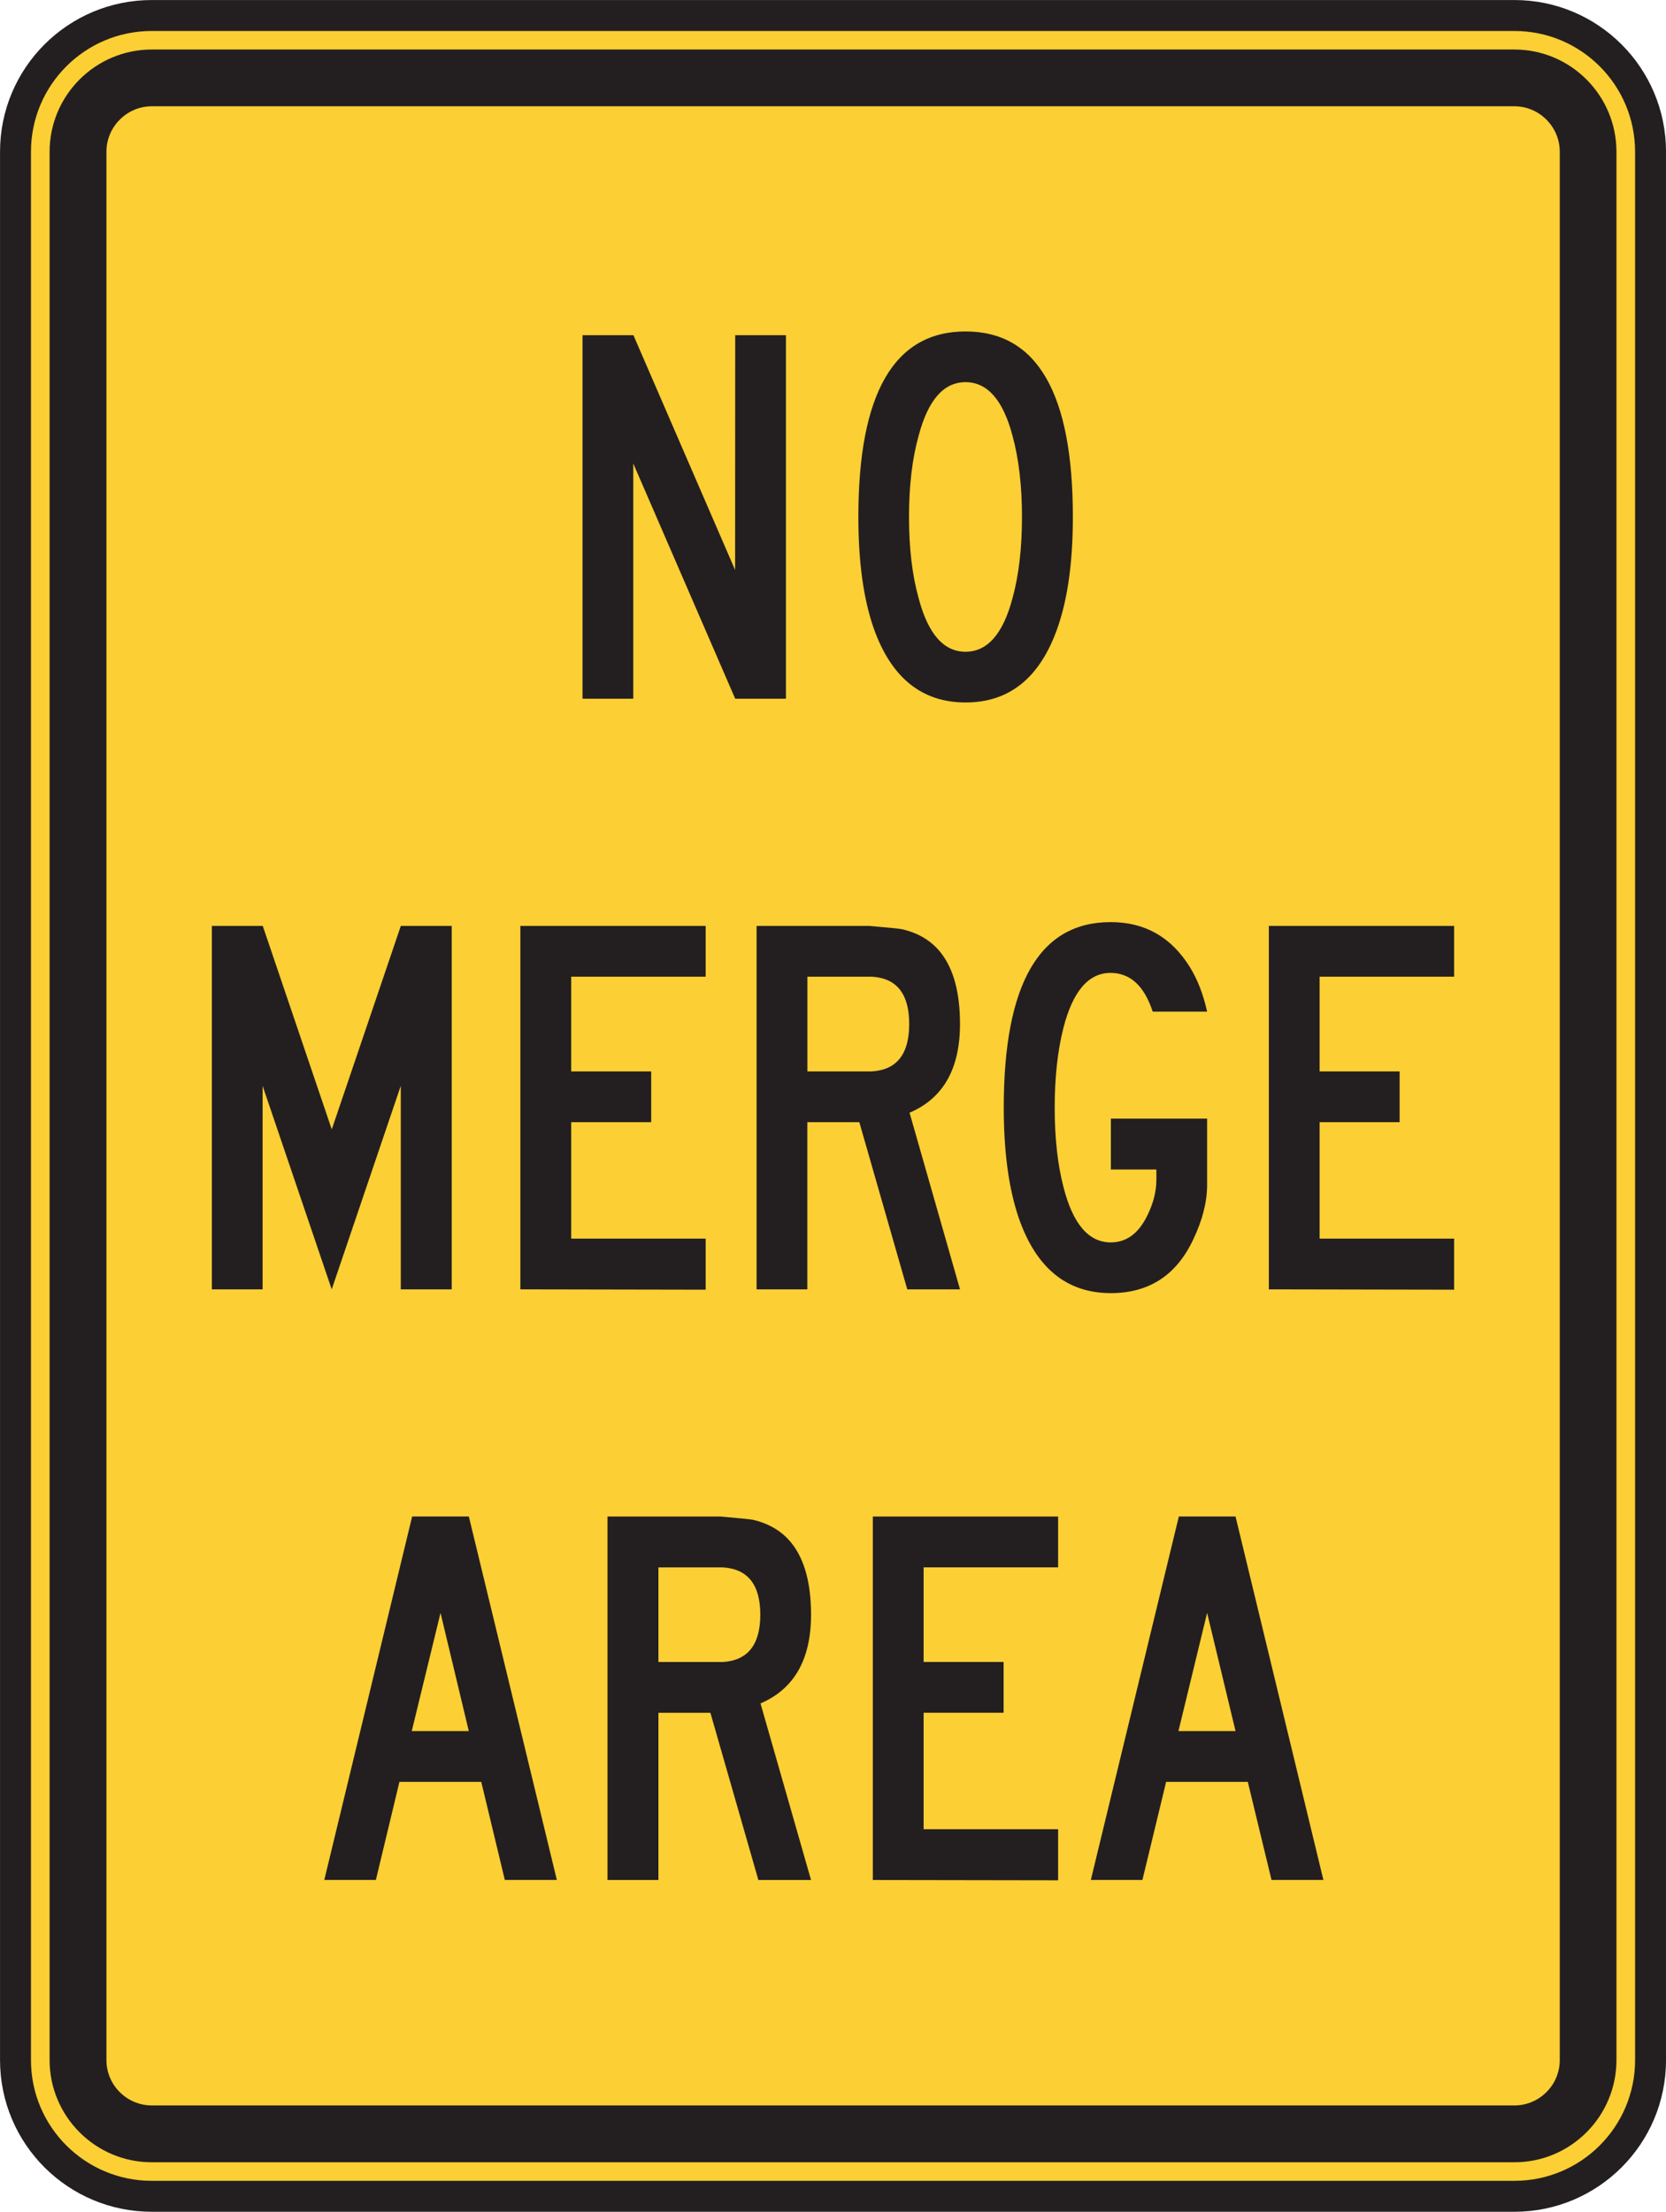 <?xml version="1.0" encoding="UTF-8" standalone="no"?>
<!-- Created with Inkscape (http://www.inkscape.org/) -->

<svg
   xmlns:dc="http://purl.org/dc/elements/1.1/"
   xmlns:cc="http://creativecommons.org/ns#"
   xmlns:rdf="http://www.w3.org/1999/02/22-rdf-syntax-ns#"
   xmlns:svg="http://www.w3.org/2000/svg"
   xmlns="http://www.w3.org/2000/svg"
   xmlns:sodipodi="http://sodipodi.sourceforge.net/DTD/sodipodi-0.dtd"
   xmlns:inkscape="http://www.inkscape.org/namespaces/inkscape"
   width="33.655"
   height="44.662"
   id="svg5406"
   version="1.1"
   inkscape:version="0.48.1 "
   sodipodi:docname="New document 21">
  <defs
     id="defs5408" />
  <sodipodi:namedview
     id="base"
     pagecolor="#ffffff"
     bordercolor="#666666"
     borderopacity="1.0"
     inkscape:pageopacity="0.0"
     inkscape:pageshadow="2"
     inkscape:zoom="0.35"
     inkscape:cx="134.68464"
     inkscape:cy="-140.52589"
     inkscape:document-units="px"
     inkscape:current-layer="layer1"
     showgrid="false"
     fit-margin-top="0"
     fit-margin-left="0"
     fit-margin-right="0"
     fit-margin-bottom="0"
     inkscape:window-width="469"
     inkscape:window-height="403"
     inkscape:window-x="616"
     inkscape:window-y="98"
     inkscape:window-maximized="0" />
  <g
     inkscape:label="Layer 1"
     inkscape:groupmode="layer"
     id="layer1"
     transform="translate(-240.315,-347.174)">
    <path
       inkscape:connector-curvature="0"
       id="path4391"
       style="fill:#fccf34;fill-opacity:1;fill-rule:nonzero;stroke:none"
       d="m 273.658,388.773 c 0,1.52 -1.232,2.751 -2.751,2.751 l -27.525,0 c -1.521,0 -2.754,-1.231 -2.754,-2.751 l 0,-38.534 c 0,-1.521 1.232,-2.752 2.754,-2.752 l 27.525,0 c 1.519,0 2.751,1.231 2.751,2.752 l 0,38.534 z" />
    <path
       inkscape:connector-curvature="0"
       id="path4395"
       style="fill:none;stroke:#231f20;stroke-width:0.625;stroke-linecap:butt;stroke-linejoin:miter;stroke-miterlimit:4;stroke-opacity:1;stroke-dasharray:none"
       d="m 273.658,388.773 c 0,1.52 -1.232,2.751 -2.751,2.751 l -27.525,0 c -1.521,0 -2.754,-1.231 -2.754,-2.751 l 0,-38.534 c 0,-1.521 1.232,-2.752 2.754,-2.752 l 27.525,0 c 1.519,0 2.751,1.231 2.751,2.752 l 0,38.534 z" />
    <path
       inkscape:connector-curvature="0"
       id="path4399"
       style="fill:#231f20;fill-opacity:1;fill-rule:nonzero;stroke:none"
       d="m 271.824,388.773 c 0,0.505 -0.412,0.916 -0.917,0.916 l -27.525,0 c -0.505,0 -0.917,-0.411 -0.917,-0.916 l 0,-38.534 c 0,-0.505 0.412,-0.919 0.917,-0.919 l 27.525,0 c 0.505,0 0.917,0.414 0.917,0.919 l 0,38.534 z m -0.917,-40.599 -27.525,0 c -1.14,0 -2.065,0.926 -2.065,2.065 l 0,38.534 c 0,1.137 0.925,2.064 2.065,2.064 l 27.525,0 c 1.137,0 2.062,-0.926 2.062,-2.064 l 0,-38.534 c 0,-1.139 -0.925,-2.065 -2.062,-2.065" />
    <path
       inkscape:connector-curvature="0"
       id="path4403"
       style="fill:#231f20;fill-opacity:1;fill-rule:nonzero;stroke:none"
       d="m 256.192,361.283 -1.025,0 -2.059,-4.749 0,4.749 -1.025,0 0,-7.34 1.028,0 2.054,4.741 0.002,-4.741 1.025,0 0,7.34 z" />
    <path
       inkscape:connector-curvature="0"
       id="path4407"
       style="fill:#231f20;fill-opacity:1;fill-rule:nonzero;stroke:none"
       d="m 260.96,357.613 c 0,-0.627 -0.064,-1.174 -0.191,-1.639 -0.19,-0.721 -0.507,-1.083 -0.949,-1.083 -0.443,0 -0.757,0.361 -0.948,1.083 -0.13,0.465 -0.194,1.011 -0.194,1.639 0,0.627 0.064,1.174 0.194,1.639 0.19,0.721 0.505,1.083 0.948,1.083 0.441,0 0.759,-0.361 0.949,-1.083 0.128,-0.465 0.191,-1.011 0.191,-1.639 m 1.028,0 c 0,0.902 -0.102,1.647 -0.31,2.24 -0.351,1.005 -0.971,1.506 -1.857,1.506 -0.886,0 -1.505,-0.501 -1.859,-1.506 -0.205,-0.593 -0.307,-1.337 -0.307,-2.24 0,-2.498 0.723,-3.746 2.166,-3.746 1.445,0 2.167,1.249 2.167,3.746" />
    <path
       inkscape:connector-curvature="0"
       id="path4411"
       style="fill:#231f20;fill-opacity:1;fill-rule:nonzero;stroke:none"
       d="m 249.439,373.21 -1.028,0 0,-4.11 -1.395,4.11 -1.396,-4.11 0,4.11 -1.025,0 0,-7.339 1.028,0 1.394,4.109 1.395,-4.109 1.028,0 0,7.339 z" />
    <path
       inkscape:connector-curvature="0"
       id="path4415"
       style="fill:#231f20;fill-opacity:1;fill-rule:nonzero;stroke:none"
       d="m 254.57,373.217 -3.743,-0.007 0,-7.339 3.743,0 0,1.025 -2.716,0 0,1.913 1.616,0 0,1.025 -1.616,0 0,2.351 2.716,0 0,1.032 z" />
    <path
       inkscape:connector-curvature="0"
       id="path4419"
       style="fill:#231f20;fill-opacity:1;fill-rule:nonzero;stroke:none"
       d="m 258.682,367.852 c 0,-0.608 -0.251,-0.926 -0.756,-0.956 l -1.301,0 0,1.913 1.301,0 c 0.505,-0.03 0.756,-0.35 0.756,-0.956 m 1.026,5.357 -1.065,0 -0.969,-3.376 -1.05,0 0,3.376 -1.025,0 0,-7.339 2.275,0 c 0.39,0.034 0.61,0.056 0.659,0.066 0.34,0.077 0.604,0.239 0.794,0.484 0.254,0.328 0.381,0.805 0.381,1.431 0,0.905 -0.34,1.502 -1.019,1.791 l 1.019,3.566 z" />
    <path
       inkscape:connector-curvature="0"
       id="path4423"
       style="fill:#231f20;fill-opacity:1;fill-rule:nonzero;stroke:none"
       d="m 264.7,367.602 -1.099,0 c -0.171,-0.521 -0.454,-0.782 -0.853,-0.782 -0.444,0 -0.761,0.37 -0.951,1.111 -0.117,0.46 -0.176,0.998 -0.176,1.61 0,0.613 0.059,1.15 0.179,1.61 0.19,0.74 0.507,1.111 0.954,1.111 0.315,0 0.56,-0.18 0.735,-0.537 0.125,-0.25 0.186,-0.494 0.186,-0.729 l 0,-0.206 -0.919,0 0,-1.028 1.944,0 0,1.337 c 0,0.343 -0.092,0.709 -0.279,1.101 -0.339,0.724 -0.894,1.086 -1.667,1.086 -0.884,0 -1.504,-0.502 -1.855,-1.506 -0.205,-0.593 -0.307,-1.34 -0.307,-2.24 0,-2.498 0.72,-3.746 2.16,-3.746 0.689,0 1.221,0.301 1.597,0.904 0.156,0.25 0.273,0.552 0.351,0.904" />
    <path
       inkscape:connector-curvature="0"
       id="path4427"
       style="fill:#231f20;fill-opacity:1;fill-rule:nonzero;stroke:none"
       d="m 269.69,373.217 -3.743,-0.007 0,-7.339 3.743,0 0,1.025 -2.717,0 0,1.913 1.616,0 0,1.025 -1.616,0 0,2.351 2.717,0 0,1.032 z" />
    <path
       inkscape:connector-curvature="0"
       id="path4431"
       style="fill:#231f20;fill-opacity:1;fill-rule:nonzero;stroke:none"
       d="m 249.785,382.129 -0.571,-2.386 -0.581,2.386 1.153,0 z m 1.778,3.007 -1.05,0 -0.476,-1.981 -1.653,0 -0.476,1.981 -1.042,0 1.775,-7.34 1.145,0 1.778,7.34 z" />
    <path
       inkscape:connector-curvature="0"
       id="path4435"
       style="fill:#231f20;fill-opacity:1;fill-rule:nonzero;stroke:none"
       d="m 255.674,379.78 c 0,-0.608 -0.254,-0.926 -0.759,-0.956 l -1.299,0 0,1.911 1.299,0 c 0.505,-0.03 0.759,-0.349 0.759,-0.955 m 1.026,5.357 -1.065,0 -0.969,-3.376 -1.05,0 0,3.376 -1.029,0 0,-7.34 2.276,0 c 0.393,0.034 0.613,0.056 0.661,0.066 0.338,0.079 0.601,0.24 0.791,0.484 0.256,0.329 0.384,0.806 0.384,1.433 0,0.905 -0.343,1.501 -1.021,1.791 l 1.021,3.566 z" />
    <path
       inkscape:connector-curvature="0"
       id="path4439"
       style="fill:#231f20;fill-opacity:1;fill-rule:nonzero;stroke:none"
       d="m 261.69,385.143 -3.743,-0.006 0,-7.34 3.743,0 0,1.026 -2.717,0 0,1.911 1.616,0 0,1.026 -1.616,0 0,2.351 2.717,0 0,1.031 z" />
    <path
       inkscape:connector-curvature="0"
       id="path4443"
       style="fill:#231f20;fill-opacity:1;fill-rule:nonzero;stroke:none"
       d="m 265.274,382.129 -0.574,-2.386 -0.579,2.386 1.153,0 z m 1.775,3.007 -1.048,0 -0.479,-1.981 -1.65,0 -0.479,1.981 -1.042,0 1.778,-7.34 1.145,0 1.775,7.34 z" />
  </g>
</svg>
